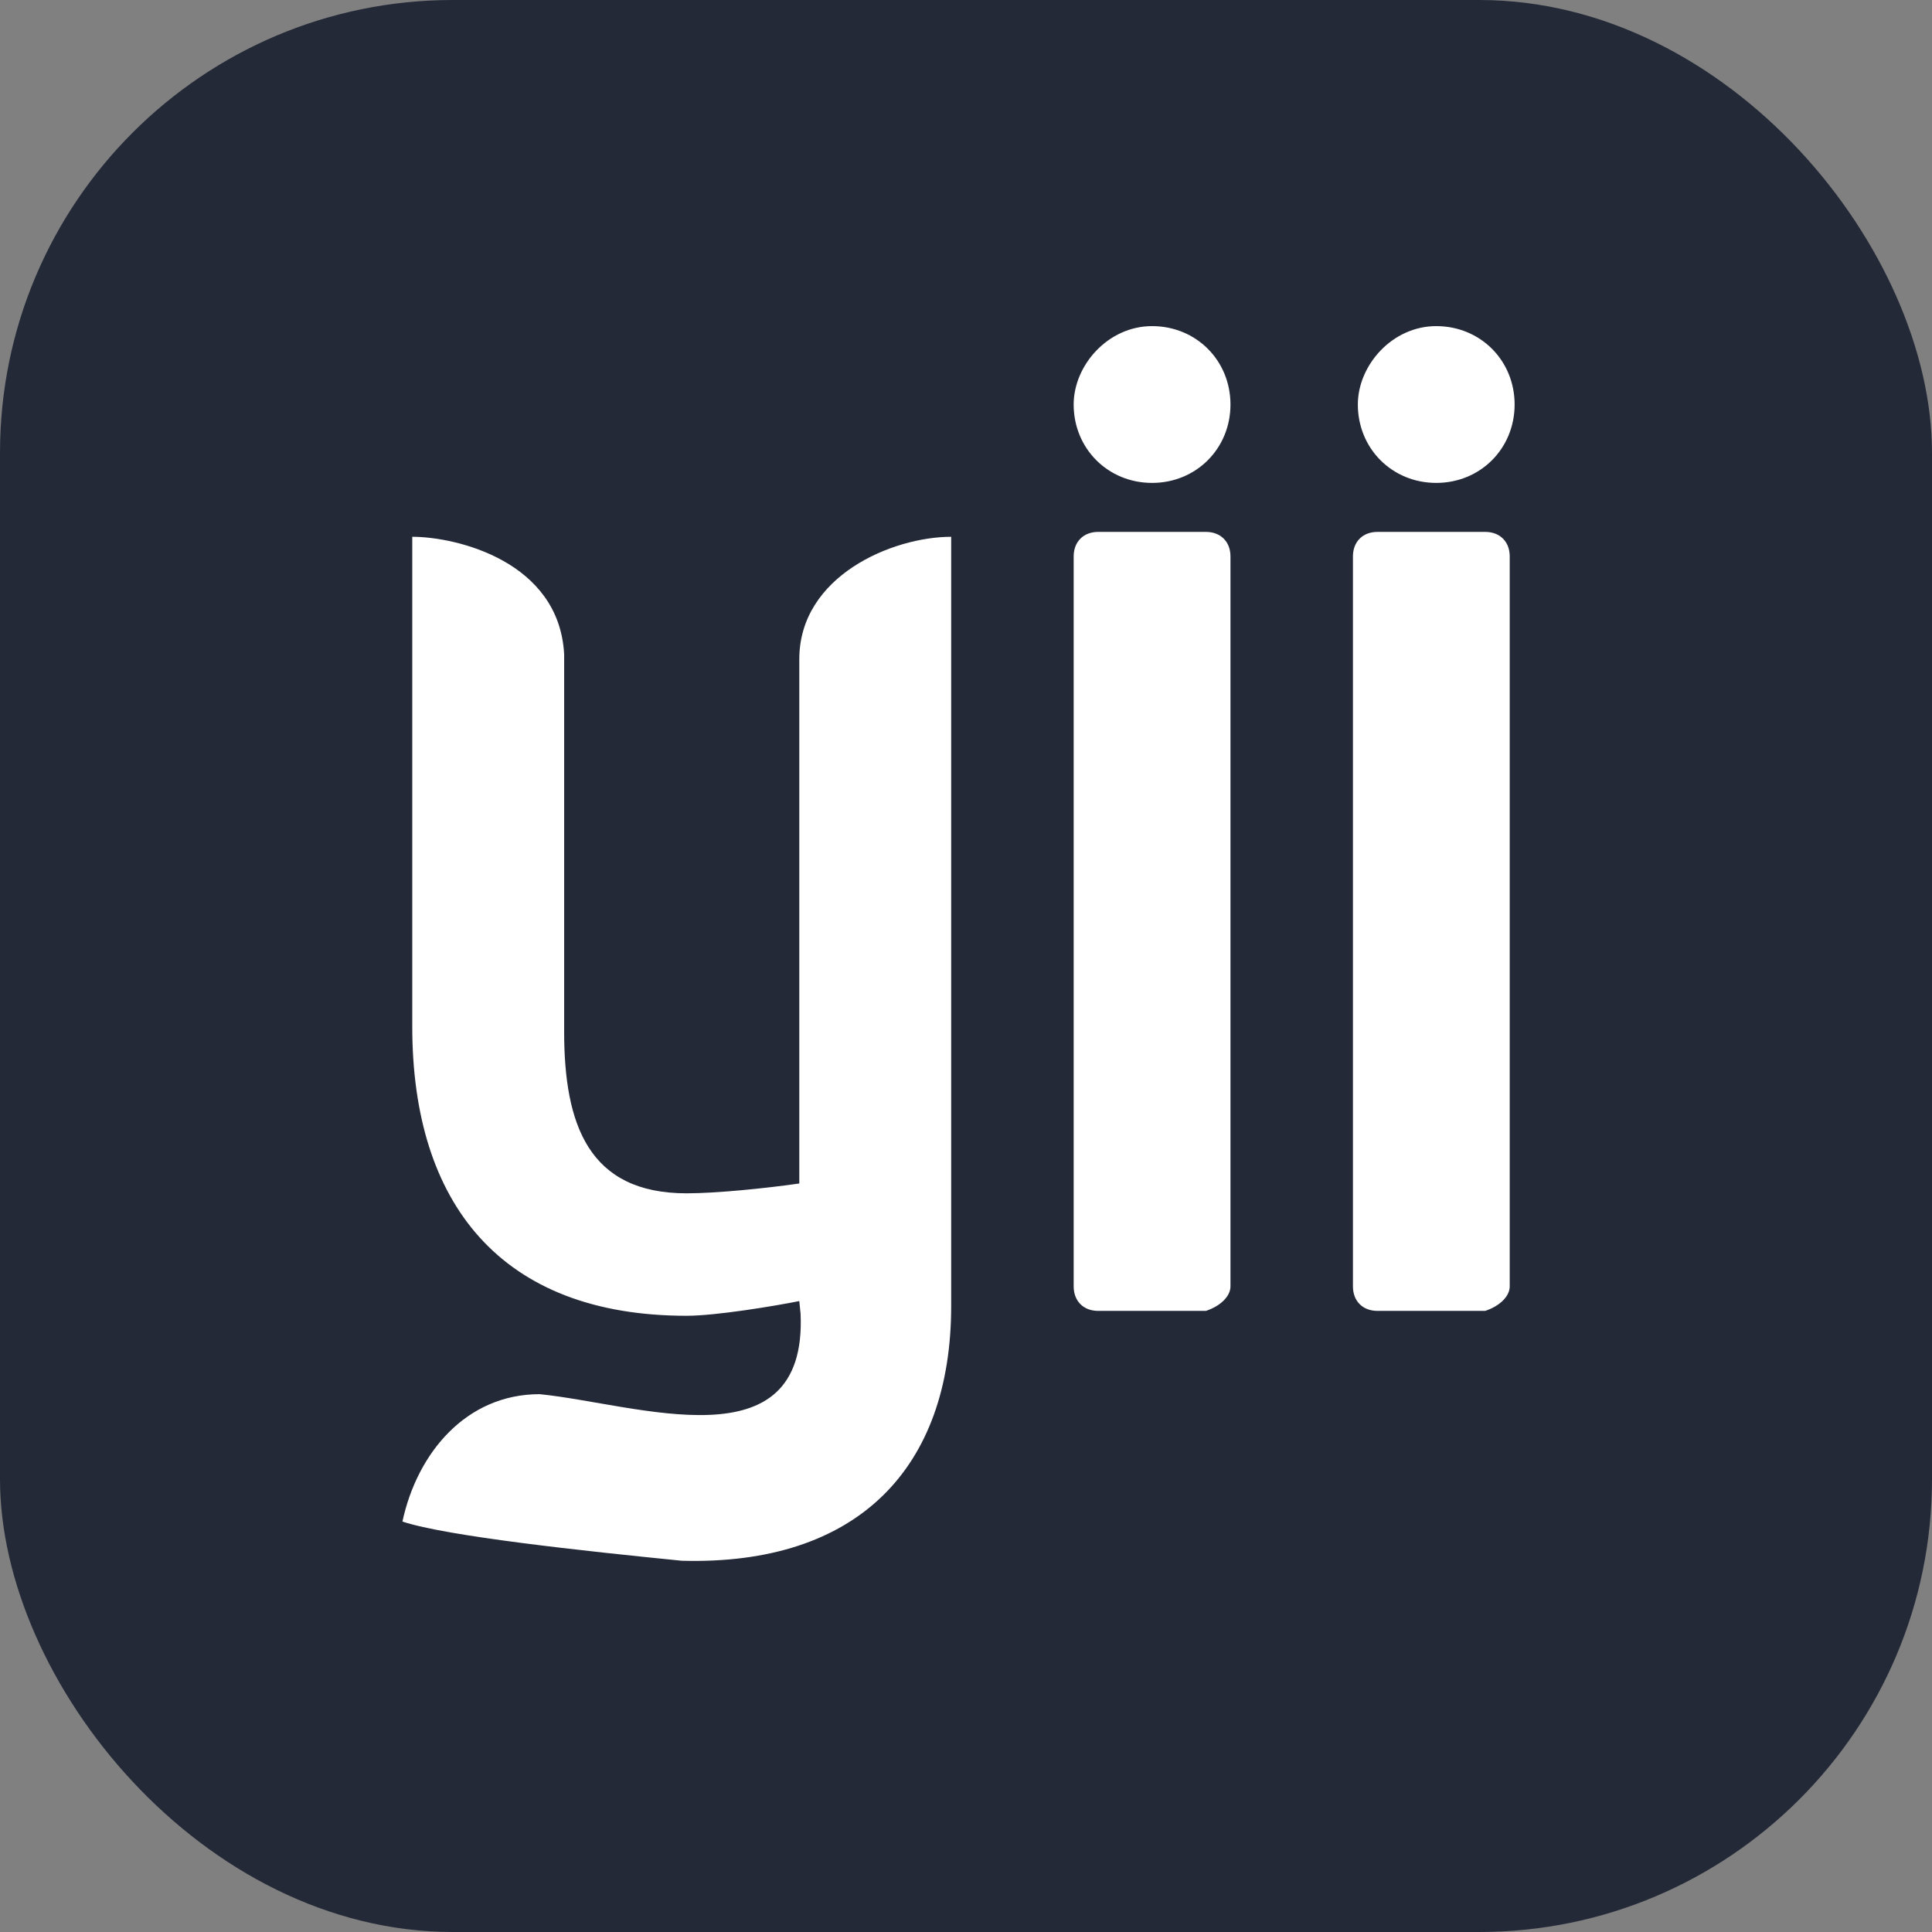 <?xml version="1.0" encoding="utf-8"?>
<svg width="256" height="256" fill="none" viewBox="0 0 256 256" xmlns="http://www.w3.org/2000/svg">
  <rect x="0" y="0" width="256" height="256" fill="#808080" stroke="none"/>
  <rect width="256" height="256" fill="#242938" rx="60"/>
  <g transform="matrix(1, 0, 0, 1, 49.342, 283.311)" style="opacity: 1;">
    <g transform="matrix(1.047, 0, 0, 1.047, 190.323, 320.248)" style="">
      <path class="st0" d="M-47.14-535.193c5.58,0,9.919,4.341,9.919,9.922c0,5.579-4.339,9.921-9.919,9.921 c-5.582,0-9.922-4.342-9.922-9.921C-57.062-530.233-52.723-535.193-47.14-535.193 M-83.104-535.193 c5.578,0,9.922,4.341,9.922,9.922c0,5.579-4.343,9.921-9.922,9.921c-5.579,0-9.923-4.342-9.923-9.921 C-93.027-530.233-88.683-535.193-83.104-535.193 M-73.182-413.663v-92.387c0-1.858-1.243-3.1-3.103-3.1h-13.641 c-1.858,0-3.1,1.242-3.1,3.1v92.387c0,1.86,1.242,3.1,3.1,3.1h13.641C-74.426-411.184-73.182-412.421-73.182-413.663 M-108.528-411.184v-97.346c-7.439,0-19.222,4.96-19.222,15.501v66.344c-4.338,0.621-10.541,1.243-14.258,1.243 c-12.404,0-15.501-8.683-15.501-20.464v-47.745c-0.621-11.78-13.643-14.88-19.222-14.88v62.006 c0,22.319,11.161,36.581,34.723,36.581c3.717,0,11.161-1.242,14.258-1.861l0.164,1.608c0.858,19.313-20.625,11.415-33.024,10.173 c-9.302,0-15.501,7.441-17.364,16.122c5.581,1.86,22.944,3.721,35.344,4.96C-120.306-378.321-108.528-390.72-108.528-411.184 M-37.84-413.663v-92.387c0-1.858-1.24-3.1-3.1-3.1h-13.641c-1.86,0-3.102,1.242-3.102,3.1v92.387c0,1.86,1.242,3.1,3.102,3.1 h13.641C-39.08-411.184-37.84-412.421-37.84-413.663" style="fill: rgb(255, 255, 255);"/>
    </g>
  </g>
</svg>